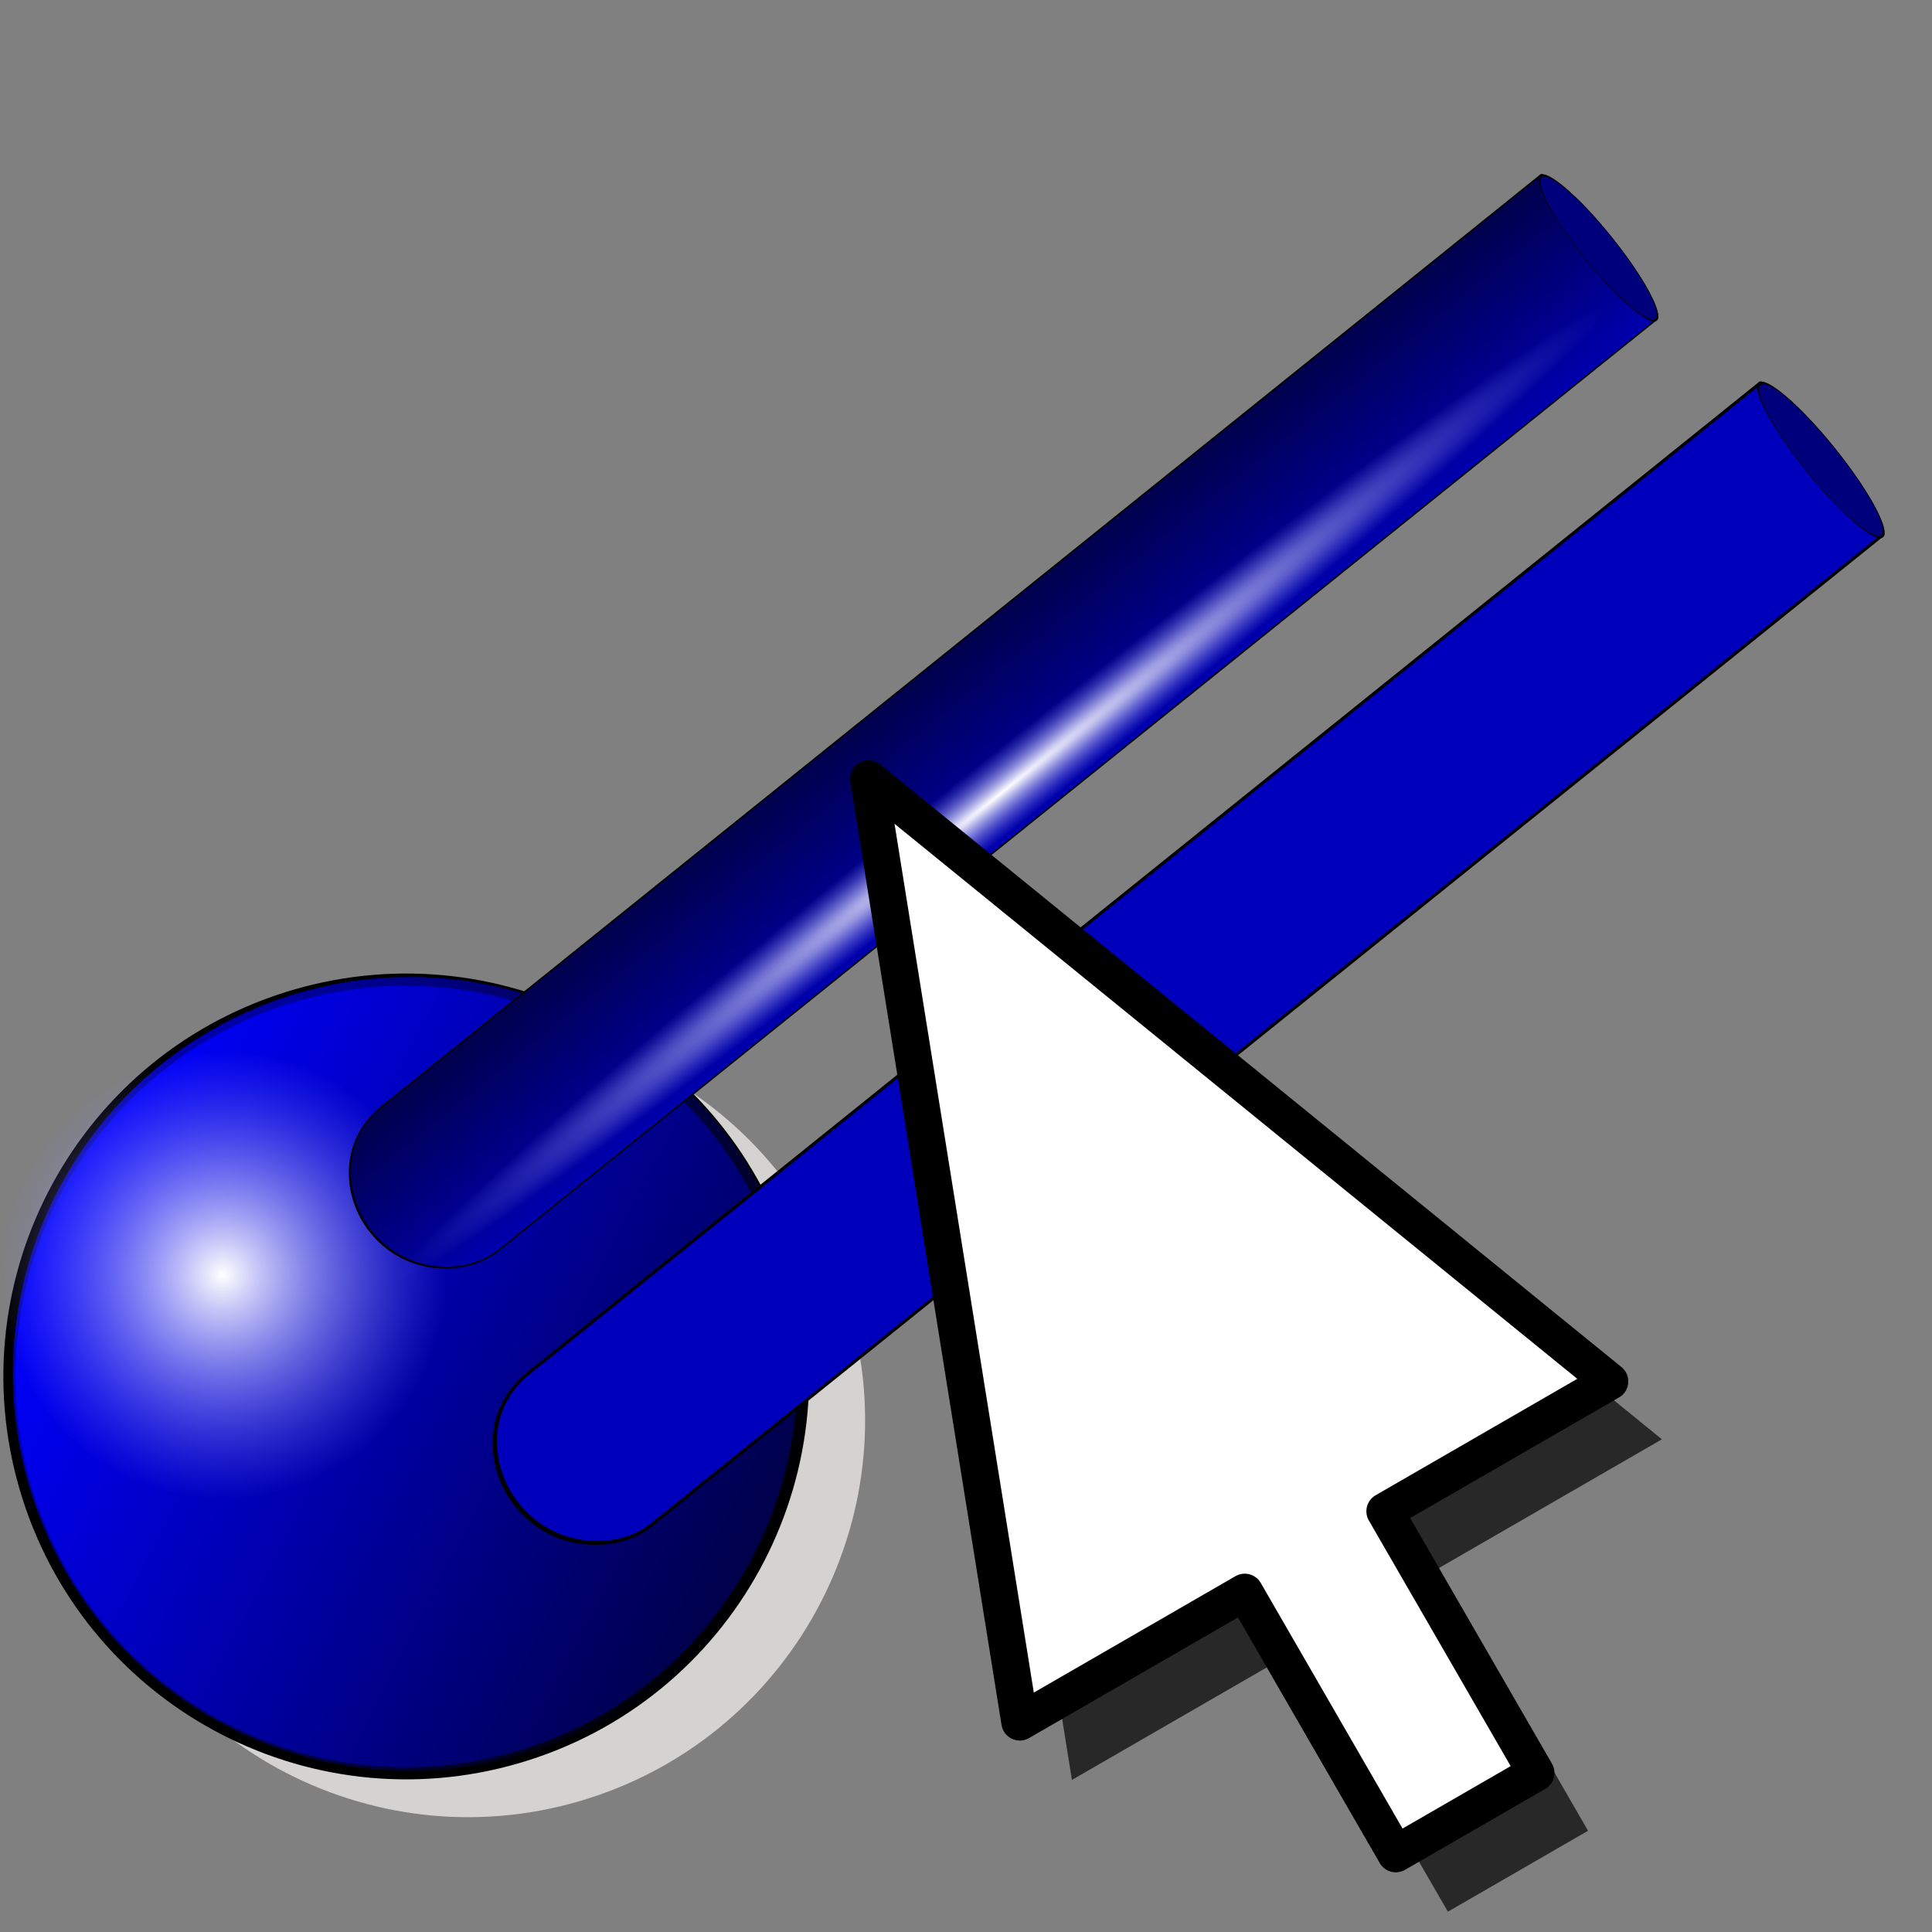 <?xml version="1.0" encoding="UTF-8" standalone="no"?>
<!-- Created with Inkscape (http://www.inkscape.org/) -->
<svg
   xmlns:svg="http://www.w3.org/2000/svg"
   xmlns="http://www.w3.org/2000/svg"
   xmlns:xlink="http://www.w3.org/1999/xlink"
   version="1.0"
   width="100"
   height="100"
   id="svg2">
  <rect width="100%" height="100%" fill="#808080" stroke="none"/>
  <defs
     id="defs4">
    <linearGradient
       id="linearGradient3613">
      <stop
         id="stop3615"
         style="stop-color:#00004c;stop-opacity:1"
         offset="0" />
      <stop
         id="stop3617"
         style="stop-color:#0000ae;stop-opacity:1"
         offset="1" />
    </linearGradient>
    <linearGradient
       id="linearGradient3384">
      <stop
         id="stop3386"
         style="stop-color:#0000ff;stop-opacity:1"
         offset="0" />
      <stop
         id="stop3388"
         style="stop-color:#000000;stop-opacity:1"
         offset="1" />
    </linearGradient>
    <linearGradient
       id="linearGradient3252">
      <stop
         id="stop3254"
         style="stop-color:#ffffff;stop-opacity:1"
         offset="0" />
      <stop
         id="stop3256"
         style="stop-color:#7f7fff;stop-opacity:0"
         offset="1" />
    </linearGradient>
    <linearGradient
       x1="25.398"
       y1="63.346"
       x2="90.625"
       y2="63.346"
       id="linearGradient3506"
       xlink:href="#linearGradient3384"
       gradientUnits="userSpaceOnUse"
       gradientTransform="matrix(0.269,0.269,-0.269,0.269,38.228,-8.449)" />
    <radialGradient
       cx="58.012"
       cy="63.346"
       r="33.113"
       fx="58.012"
       fy="63.346"
       id="radialGradient3508"
       xlink:href="#linearGradient3252"
       gradientUnits="userSpaceOnUse"
       gradientTransform="matrix(0.213,0,0,0.213,19.805,5.961)" />
    <linearGradient
       x1="40.687"
       y1="39.968"
       x2="73.027"
       y2="39.968"
       id="linearGradient3043"
       xlink:href="#linearGradient3613"
       gradientUnits="userSpaceOnUse"
       gradientTransform="matrix(-1.0713241e-4,-0.275,-0.275,1.0713241e-4,60.966,48.498)" />
    <radialGradient
       cx="-89.471"
       cy="6.2"
       r="33.768"
       fx="-89.471"
       fy="6.2"
       id="radialGradient3045"
       xlink:href="#linearGradient3252"
       gradientUnits="userSpaceOnUse"
       gradientTransform="matrix(0.683,0,0,5.177658e-2,99.107,-30.751)" />
  </defs>
  <path
     d="M 47.656,43.31 L 55.483,92.128 L 67.124,85.407 L 74.943,98.949 L 82.197,94.76 L 74.379,81.219 L 86.02,74.498 L 47.656,43.31 z"
     id="path3688"
     style="fill:#282828;fill-opacity:1;fill-rule:evenodd;stroke:none" />
  <path
     d="M 43.797,67.256 C 47.253,78.062 41.294,89.623 30.488,93.077 C 19.682,96.531 8.122,90.57 4.67,79.764 C 1.214,68.958 7.173,57.397 17.979,53.943 C 28.785,50.489 40.345,56.45 43.797,67.256 L 43.797,67.256 L 43.797,67.256 z"
     id="path3416"
     style="fill:#d5d2d2;fill-opacity:1;fill-rule:evenodd;stroke:none" />
  <g
     transform="matrix(1.577,-0.504,0.504,1.577,-49.005,51.515)"
     id="g3418">
    <path
       d="M 49.067,24.229 C 49.068,31.079 43.515,36.633 36.665,36.633 C 29.815,36.633 24.262,31.079 24.263,24.229 C 24.262,17.379 29.815,11.825 36.665,11.825 C 43.515,11.825 49.068,17.379 49.067,24.229 L 49.067,24.229 L 49.067,24.229 z"
       id="path3420"
       style="fill:#0000ff;fill-opacity:1;fill-rule:evenodd;stroke:#000000;stroke-width:0.38px;stroke-linecap:butt;stroke-linejoin:miter;stroke-opacity:1" />
    <path
       d="M 45.563,32.952 C 40.72,37.797 32.866,37.798 28.022,32.954 C 23.178,28.11 23.179,20.256 28.024,15.413 C 32.867,10.568 40.721,10.568 45.564,15.412 C 50.408,20.256 50.408,28.109 45.563,32.952 L 45.563,32.952 L 45.563,32.952 z"
       id="path3422"
       style="opacity:0.717;fill:url(#linearGradient3506);fill-opacity:1;fill-rule:evenodd;stroke:none" />
    <path
       d="M 39.148,19.481 C 39.149,23.326 36.032,26.444 32.187,26.444 C 28.342,26.444 25.225,23.326 25.226,19.481 C 25.225,15.637 28.342,12.519 32.187,12.519 C 36.032,12.519 39.149,15.637 39.148,19.481 L 39.148,19.481 z"
       id="path3424"
       style="fill:url(#radialGradient3508);fill-opacity:1;fill-rule:evenodd;stroke:none" />
  </g>
  <g
     transform="matrix(-1.354,1.088,-0.68,-0.846,123.983,25.412)"
     id="g2623">
    <path
       d="M 58.215,28.46 C 58.884,28.459 59.537,28.964 60.047,29.819 C 61.068,31.531 61.069,34.312 60.05,36.024 C 59.54,36.88 58.888,37.227 58.219,37.227 C 58.046,37.227 57.893,37.228 57.693,37.221 L 13.961,37.238 L 13.958,28.478 L 58.215,28.46 L 58.215,28.46 z"
       id="path2625"
       style="fill:#0000bc;fill-opacity:1;fill-rule:evenodd;stroke:#000000;stroke-width:0.138;stroke-linecap:round;stroke-linejoin:round;stroke-miterlimit:4;stroke-dasharray:none;stroke-dashoffset:2.634;stroke-opacity:1" />
    <path
       d="M 58.215,28.46 C 58.884,28.459 59.537,28.964 60.047,29.819 C 61.068,31.531 61.069,34.312 60.05,36.024 C 59.54,36.88 58.888,37.227 58.219,37.227 C 58.046,37.227 57.893,37.228 57.693,37.221 L 13.999,37.238 L 13.995,28.478 L 58.215,28.46 L 58.215,28.46 z"
       id="path2627"
       style="fill:url(#linearGradient3043);fill-opacity:1;fill-rule:evenodd;stroke:none" />
    <g
       transform="matrix(-2.0714255e-5,-0.275,-5.324084e-2,1.0713241e-4,17.714,29.64)"
       id="g2629"
       style="fill:#00007c;fill-opacity:1">
      <path
         d="M 90.625,63.346 C 90.628,81.36 76.026,95.965 58.012,95.965 C 39.997,95.965 25.395,81.36 25.398,63.346 C 25.395,45.332 39.997,30.727 58.012,30.727 C 76.026,30.727 90.628,45.332 90.625,63.346 L 90.625,63.346 L 90.625,63.346 z"
         transform="matrix(0,-0.291,0.488,0,-42.571,87.178)"
         id="path2631"
         style="fill:#00007c;fill-opacity:1;fill-rule:evenodd;stroke:#000000;stroke-width:1px;stroke-linecap:butt;stroke-linejoin:miter;stroke-opacity:1" />
      <path
         d="M 90.625,63.346 C 90.628,81.36 76.026,95.965 58.012,95.965 C 39.997,95.965 25.395,81.36 25.398,63.346 C 25.395,45.332 39.997,30.727 58.012,30.727 C 76.026,30.727 90.628,45.332 90.625,63.346 L 90.625,63.346 L 90.625,63.346 z"
         transform="matrix(0.345,-0.206,0.345,0.206,-53.442,69.137)"
         id="path2633"
         style="opacity:0.717;fill:#00007c;fill-opacity:1;fill-rule:evenodd;stroke:#000000;stroke-width:1px;stroke-linecap:butt;stroke-linejoin:miter;stroke-opacity:1" />
    </g>
    <rect
       width="46.104"
       height="3.497"
       x="14.978"
       y="-32.178"
       transform="matrix(1,-3.8906696e-4,-3.8906696e-4,-1,0,0)"
       id="rect2635"
       style="fill:url(#radialGradient3045);fill-opacity:1;fill-rule:evenodd;stroke:none" />
  </g>
  <use
     transform="matrix(1.063,0,0,1.063,6.305,10.166)"
     id="use2703"
     x="0"
     y="0"
     width="100"
     height="100"
     xlink:href="#g2623" />
  <path
     d="M 44.958,40.314 L 52.785,89.133 L 64.427,82.411 L 72.245,95.953 L 79.5,91.765 L 71.681,78.223 L 83.323,71.502 L 44.958,40.314 z"
     id="path6783"
     style="fill:#ffffff;fill-opacity:1;fill-rule:evenodd;stroke:#000000;stroke-width:1.915;stroke-linecap:round;stroke-linejoin:round;stroke-miterlimit:4;stroke-dashoffset:0;stroke-opacity:1" />
</svg>
